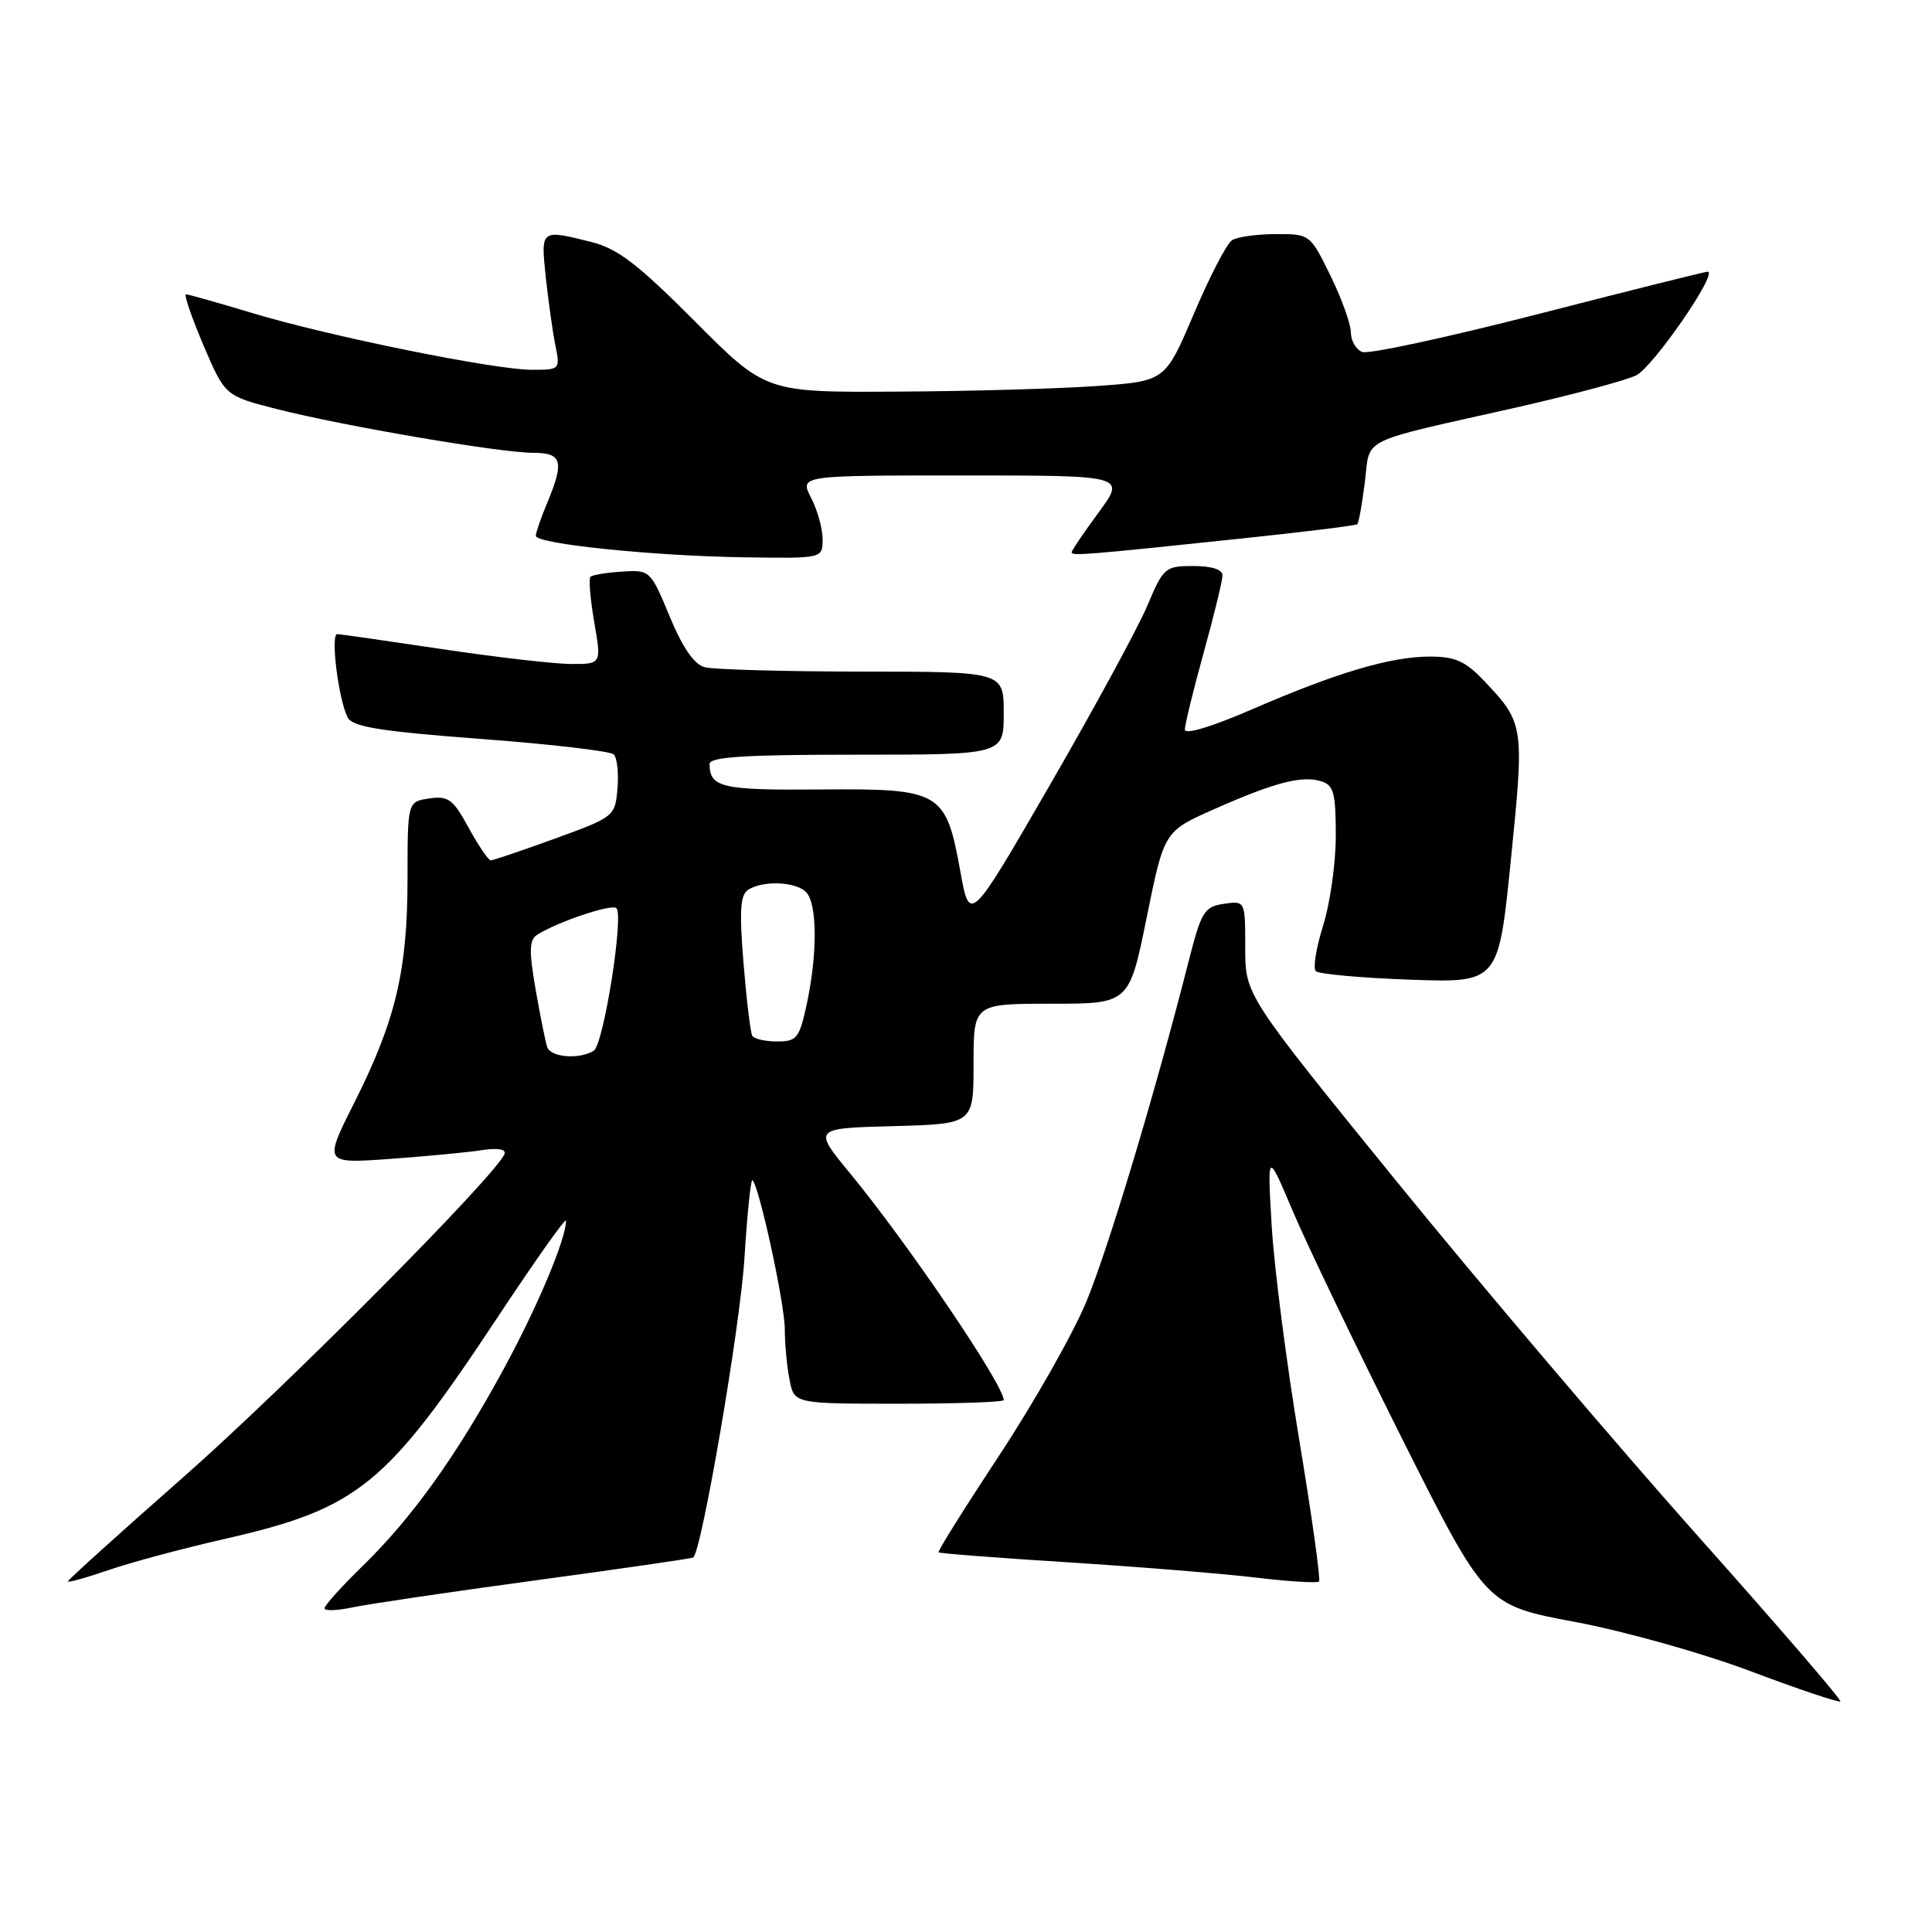 <?xml version="1.0" encoding="UTF-8" standalone="no"?>
<!DOCTYPE svg PUBLIC "-//W3C//DTD SVG 1.1//EN" "http://www.w3.org/Graphics/SVG/1.1/DTD/svg11.dtd" >
<svg xmlns="http://www.w3.org/2000/svg" xmlns:xlink="http://www.w3.org/1999/xlink" version="1.1" viewBox="0 0 256 256">
 <g >
 <path fill="currentColor"
d=" M 224.78 203.31 C 214.10 191.31 196.27 170.33 185.17 156.68 C 165.00 131.85 165.00 131.85 165.00 125.60 C 165.00 119.35 165.00 119.35 162.17 119.76 C 159.58 120.14 159.18 120.78 157.51 127.34 C 152.98 145.12 146.84 165.51 143.91 172.57 C 142.14 176.80 136.97 185.93 132.40 192.85 C 127.84 199.77 124.22 205.55 124.36 205.69 C 124.50 205.84 132.24 206.43 141.56 207.02 C 150.88 207.61 162.07 208.52 166.42 209.04 C 170.78 209.56 174.54 209.79 174.78 209.56 C 175.01 209.32 173.83 200.89 172.16 190.81 C 170.48 180.74 168.84 168.00 168.51 162.50 C 167.92 152.50 167.92 152.50 171.31 160.50 C 173.17 164.90 179.68 178.44 185.77 190.60 C 196.86 212.70 196.86 212.70 208.68 214.91 C 215.27 216.15 225.59 219.04 232.00 221.46 C 238.32 223.84 243.66 225.63 243.86 225.45 C 244.06 225.26 235.47 215.30 224.78 203.31 Z  M 71.00 209.40 C 82.28 207.87 91.66 206.51 91.85 206.38 C 92.97 205.61 98.08 175.77 98.64 166.74 C 99.01 160.82 99.49 156.16 99.71 156.38 C 100.63 157.29 103.98 172.76 103.99 176.13 C 103.99 178.12 104.28 181.16 104.63 182.88 C 105.25 186.00 105.25 186.00 119.12 186.00 C 126.76 186.00 133.00 185.78 133.00 185.52 C 133.00 183.51 120.33 164.81 112.66 155.50 C 107.72 149.50 107.72 149.50 118.36 149.22 C 129.00 148.93 129.00 148.93 129.00 140.97 C 129.00 133.00 129.00 133.00 139.31 133.00 C 149.62 133.00 149.62 133.00 151.94 121.58 C 154.26 110.15 154.26 110.15 160.88 107.22 C 168.89 103.67 172.55 102.72 175.09 103.53 C 176.72 104.04 177.00 105.11 177.00 110.73 C 177.00 114.36 176.24 119.72 175.32 122.65 C 174.40 125.58 173.96 128.29 174.35 128.68 C 174.74 129.07 180.35 129.58 186.81 129.81 C 198.56 130.23 198.56 130.23 200.20 113.91 C 202.00 96.14 201.95 95.81 196.68 90.25 C 194.18 87.61 192.84 87.00 189.49 87.00 C 184.27 87.00 177.15 89.11 165.88 94.00 C 160.55 96.31 157.00 97.38 157.00 96.67 C 157.00 96.02 158.12 91.44 159.49 86.49 C 160.86 81.55 161.98 76.94 161.99 76.25 C 162.00 75.46 160.56 75.00 158.12 75.00 C 154.39 75.00 154.16 75.20 152.03 80.25 C 150.81 83.14 145.02 93.80 139.16 103.94 C 128.50 122.38 128.50 122.38 127.25 115.47 C 125.33 104.85 124.68 104.48 108.71 104.61 C 95.65 104.72 94.05 104.36 94.02 101.25 C 94.00 100.29 98.56 100.00 113.50 100.00 C 133.00 100.00 133.00 100.00 133.00 94.50 C 133.00 89.00 133.00 89.00 114.25 88.99 C 103.94 88.98 94.55 88.72 93.39 88.41 C 91.97 88.03 90.46 85.84 88.73 81.67 C 86.20 75.57 86.13 75.50 82.43 75.74 C 80.37 75.87 78.49 76.18 78.24 76.43 C 77.99 76.68 78.21 79.39 78.74 82.44 C 79.70 88.00 79.70 88.00 75.60 87.98 C 73.34 87.96 65.65 87.07 58.50 86.00 C 51.35 84.93 45.13 84.04 44.69 84.02 C 43.76 84.00 44.85 92.71 46.07 95.07 C 46.71 96.31 50.33 96.90 63.69 97.91 C 72.93 98.60 80.87 99.53 81.32 99.96 C 81.77 100.39 81.99 102.42 81.82 104.48 C 81.50 108.18 81.41 108.25 73.56 111.11 C 69.19 112.70 65.35 114.00 65.03 114.00 C 64.72 114.00 63.40 112.06 62.10 109.69 C 60.04 105.90 59.40 105.43 56.88 105.80 C 54.00 106.23 54.00 106.23 54.00 116.40 C 54.00 128.59 52.43 135.20 46.96 146.09 C 42.88 154.19 42.88 154.19 51.69 153.56 C 56.54 153.21 62.01 152.69 63.86 152.40 C 65.89 152.08 67.07 152.27 66.86 152.88 C 65.92 155.55 37.84 183.82 24.28 195.74 C 15.87 203.14 9.00 209.34 9.00 209.54 C 9.00 209.73 11.40 209.07 14.34 208.06 C 17.28 207.04 24.14 205.20 29.59 203.96 C 47.49 199.88 51.10 196.96 66.00 174.45 C 70.95 166.97 75.00 161.25 75.00 161.75 C 75.00 164.16 71.27 173.05 66.79 181.31 C 60.54 192.82 54.64 201.08 48.09 207.46 C 45.29 210.19 43.00 212.73 43.00 213.11 C 43.00 213.48 44.69 213.42 46.75 212.98 C 48.81 212.54 59.72 210.93 71.00 209.40 Z  M 109.00 71.45 C 109.00 70.05 108.31 67.57 107.47 65.95 C 105.95 63.00 105.95 63.00 127.56 63.00 C 149.17 63.00 149.17 63.00 145.59 67.88 C 143.61 70.57 142.00 72.95 142.00 73.18 C 142.00 73.68 143.89 73.53 164.00 71.41 C 172.53 70.52 179.66 69.64 179.85 69.46 C 180.04 69.28 180.49 66.77 180.85 63.89 C 181.60 57.84 179.71 58.77 200.89 54.00 C 208.25 52.33 215.41 50.42 216.80 49.74 C 219.05 48.63 227.76 36.00 226.27 36.00 C 225.93 36.00 215.84 38.52 203.84 41.61 C 191.83 44.69 181.33 46.96 180.51 46.64 C 179.68 46.32 179.00 45.16 179.00 44.05 C 179.00 42.95 177.78 39.56 176.29 36.52 C 173.60 31.03 173.56 31.00 169.04 31.02 C 166.54 31.02 163.94 31.39 163.25 31.83 C 162.56 32.26 160.29 36.64 158.20 41.56 C 154.40 50.50 154.40 50.50 145.45 51.14 C 140.53 51.50 128.62 51.84 118.98 51.89 C 101.46 52.00 101.46 52.00 92.08 42.58 C 84.56 35.03 81.85 32.95 78.41 32.08 C 71.61 30.37 71.65 30.35 72.32 36.75 C 72.66 39.91 73.23 43.96 73.59 45.75 C 74.24 48.96 74.20 49.00 70.50 49.00 C 65.51 49.00 43.53 44.54 33.36 41.46 C 28.88 40.11 24.96 39.00 24.65 39.00 C 24.34 39.00 25.38 42.03 26.95 45.73 C 29.82 52.45 29.82 52.45 36.66 54.20 C 45.52 56.45 66.29 60.00 70.63 60.00 C 74.49 60.00 74.81 61.12 72.50 66.65 C 71.67 68.63 71.00 70.58 71.00 71.00 C 71.00 72.07 86.63 73.68 98.75 73.85 C 109.00 74.00 109.00 74.00 109.00 71.45 Z  M 72.51 138.75 C 72.28 138.06 71.58 134.62 70.97 131.10 C 70.08 125.96 70.12 124.54 71.18 123.86 C 73.87 122.15 81.07 119.73 81.68 120.34 C 82.68 121.35 79.98 138.39 78.68 139.22 C 76.81 140.41 72.98 140.12 72.51 138.75 Z  M 99.68 137.25 C 99.44 136.84 98.92 132.50 98.52 127.62 C 97.95 120.65 98.09 118.56 99.15 117.89 C 101.12 116.64 105.41 116.81 106.80 118.20 C 108.29 119.69 108.34 126.29 106.92 132.95 C 105.92 137.59 105.60 138.00 102.98 138.00 C 101.40 138.00 99.92 137.66 99.68 137.25 Z "/>
</g>
</svg>